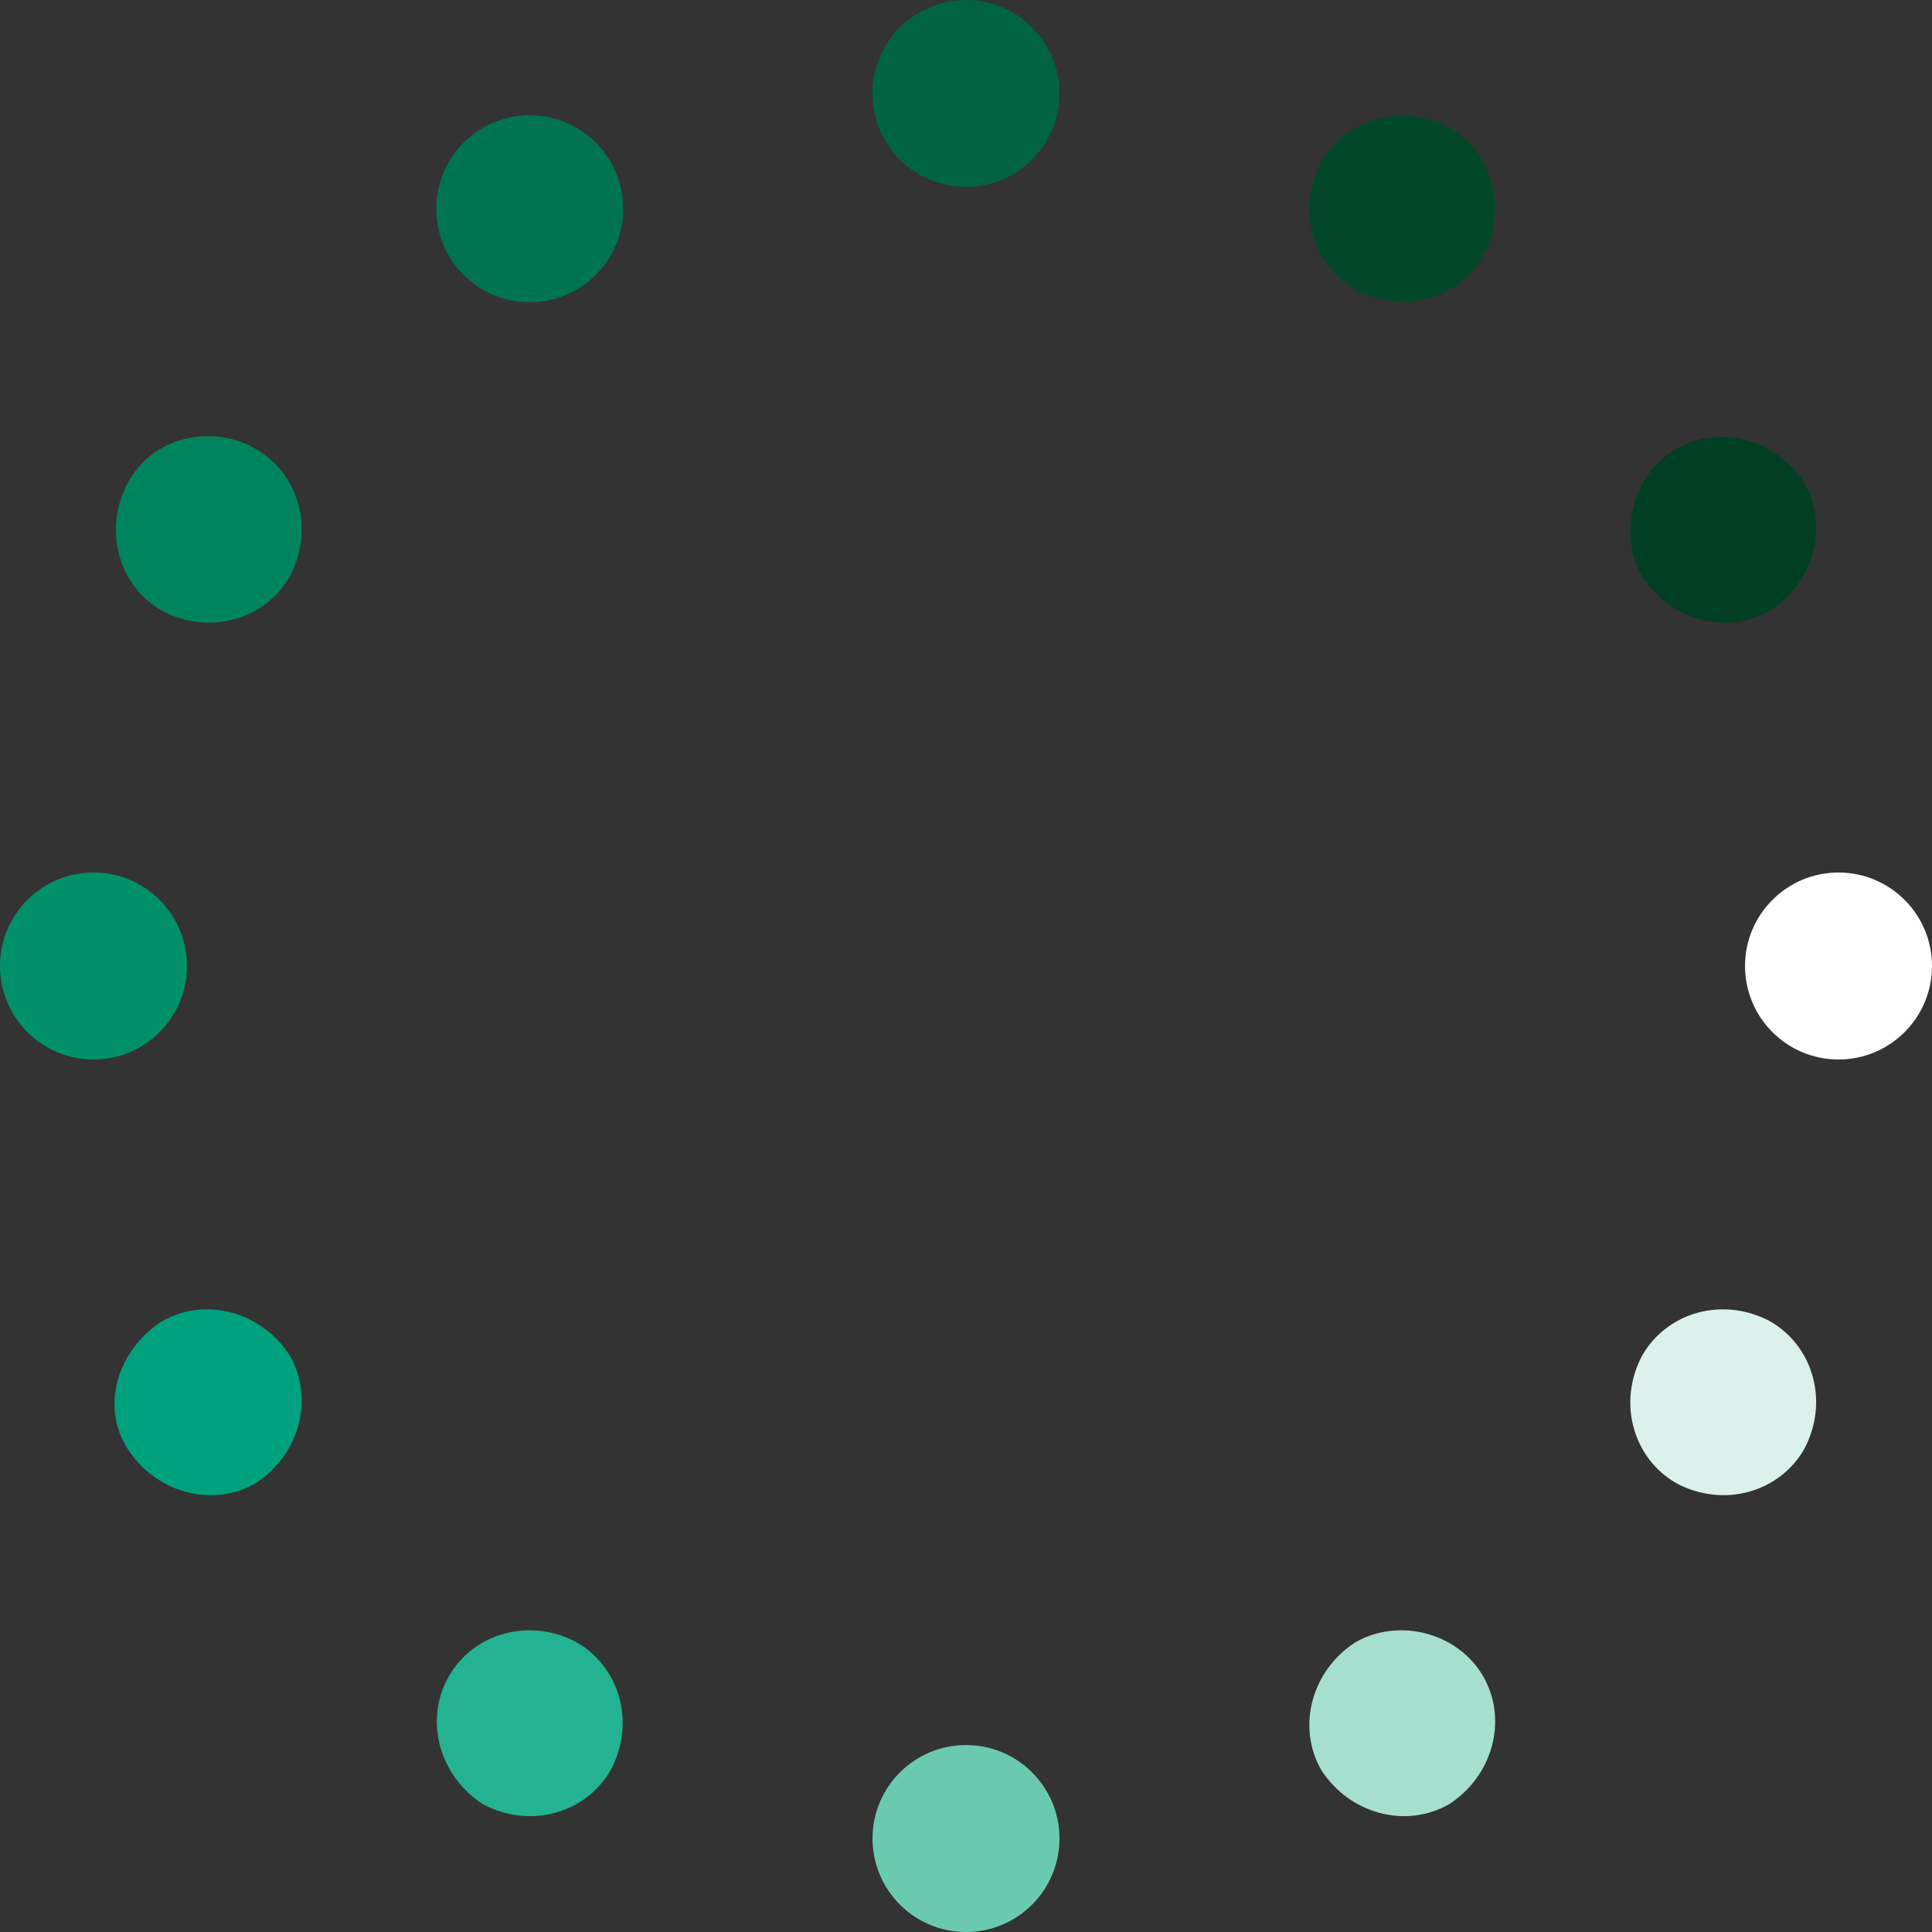 <svg width="140" height="140" viewBox="0 0 140 140" fill="none" xmlns="http://www.w3.org/2000/svg">
<rect x="0" y="0" width="140" height="140" fill="#333333" stroke="none"/>
<g clip-path="url(#clip0)">
<path d="M70 13.548C73.741 13.548 76.774 10.515 76.774 6.774C76.774 3.033 73.741 0 70 0C66.259 0 63.226 3.033 63.226 6.774C63.226 10.515 66.259 13.548 70 13.548Z" fill="#006443"/>
<path d="M70 140C73.741 140 76.774 136.967 76.774 133.226C76.774 129.485 73.741 126.452 70 126.452C66.259 126.452 63.226 129.485 63.226 133.226C63.226 136.967 66.259 140 70 140Z" fill="#6ACAB0"/>
<path d="M38.387 21.903C42.129 21.903 45.161 18.87 45.161 15.129C45.161 11.388 42.129 8.355 38.387 8.355C34.646 8.355 31.613 11.388 31.613 15.129C31.613 18.87 34.646 21.903 38.387 21.903Z" fill="#007450"/>
<path d="M107.484 121.484C109.29 124.645 108.161 128.71 105 130.742C101.839 132.549 97.774 131.42 95.742 128.258C93.935 125.097 95.064 121.033 98.226 119C101.387 117.194 105.677 118.323 107.484 121.484Z" fill="#A7DFCF"/>
<path d="M18.516 32.516C21.677 34.323 22.806 38.387 21 41.774C19.194 44.936 15.129 46.065 11.742 44.258C8.581 42.452 7.452 38.387 9.258 35C11.065 31.613 15.355 30.71 18.516 32.516Z" fill="#00845E"/>
<path d="M128.258 95.742C131.419 97.549 132.548 101.613 130.742 105C128.936 108.161 124.871 109.29 121.484 107.484C118.323 105.677 117.194 101.613 119 98.226C120.807 95.065 124.871 93.936 128.258 95.742Z" fill="#DBF2EC"/>
<path d="M6.774 76.775C10.515 76.775 13.548 73.742 13.548 70C13.548 66.259 10.515 63.226 6.774 63.226C3.033 63.226 0 66.259 0 70C0 73.742 3.033 76.775 6.774 76.775Z" fill="#00916A"/>
<path d="M133.226 76.775C136.967 76.775 140 73.742 140 70C140 66.259 136.967 63.226 133.226 63.226C129.485 63.226 126.452 66.259 126.452 70C126.452 73.742 129.485 76.775 133.226 76.775Z" fill="white"/>
<path d="M11.742 95.742C14.903 93.936 18.968 95.065 21 98.226C22.806 101.387 21.677 105.452 18.516 107.484C15.355 109.29 11.29 108.161 9.258 105C7.226 101.839 8.581 97.774 11.742 95.742Z" fill="#00A27E"/>
<path d="M121.484 32.516C124.645 30.709 128.71 31.838 130.742 35C132.548 38.161 131.419 42.226 128.258 44.258C125.097 46.064 121.032 44.935 119 41.774C117.194 38.613 118.323 34.322 121.484 32.516Z" fill="#003F24"/>
<path d="M32.516 121.484C34.323 118.323 38.387 117.194 41.774 119C44.935 120.807 46.065 124.871 44.258 128.258C42.452 131.42 38.387 132.549 35 130.742C31.839 128.71 30.71 124.645 32.516 121.484Z" fill="#23B392"/>
<path d="M95.742 11.742C97.548 8.581 101.613 7.452 105 9.258C108.161 11.065 109.29 15.129 107.484 18.516C105.677 21.677 101.613 22.806 98.226 21C95.064 19.194 93.935 15.129 95.742 11.742Z" fill="#004829"/>
</g>
<defs>
<clipPath id="clip0">
<rect width="140" height="140" fill="white"/>
</clipPath>
</defs>
</svg>
